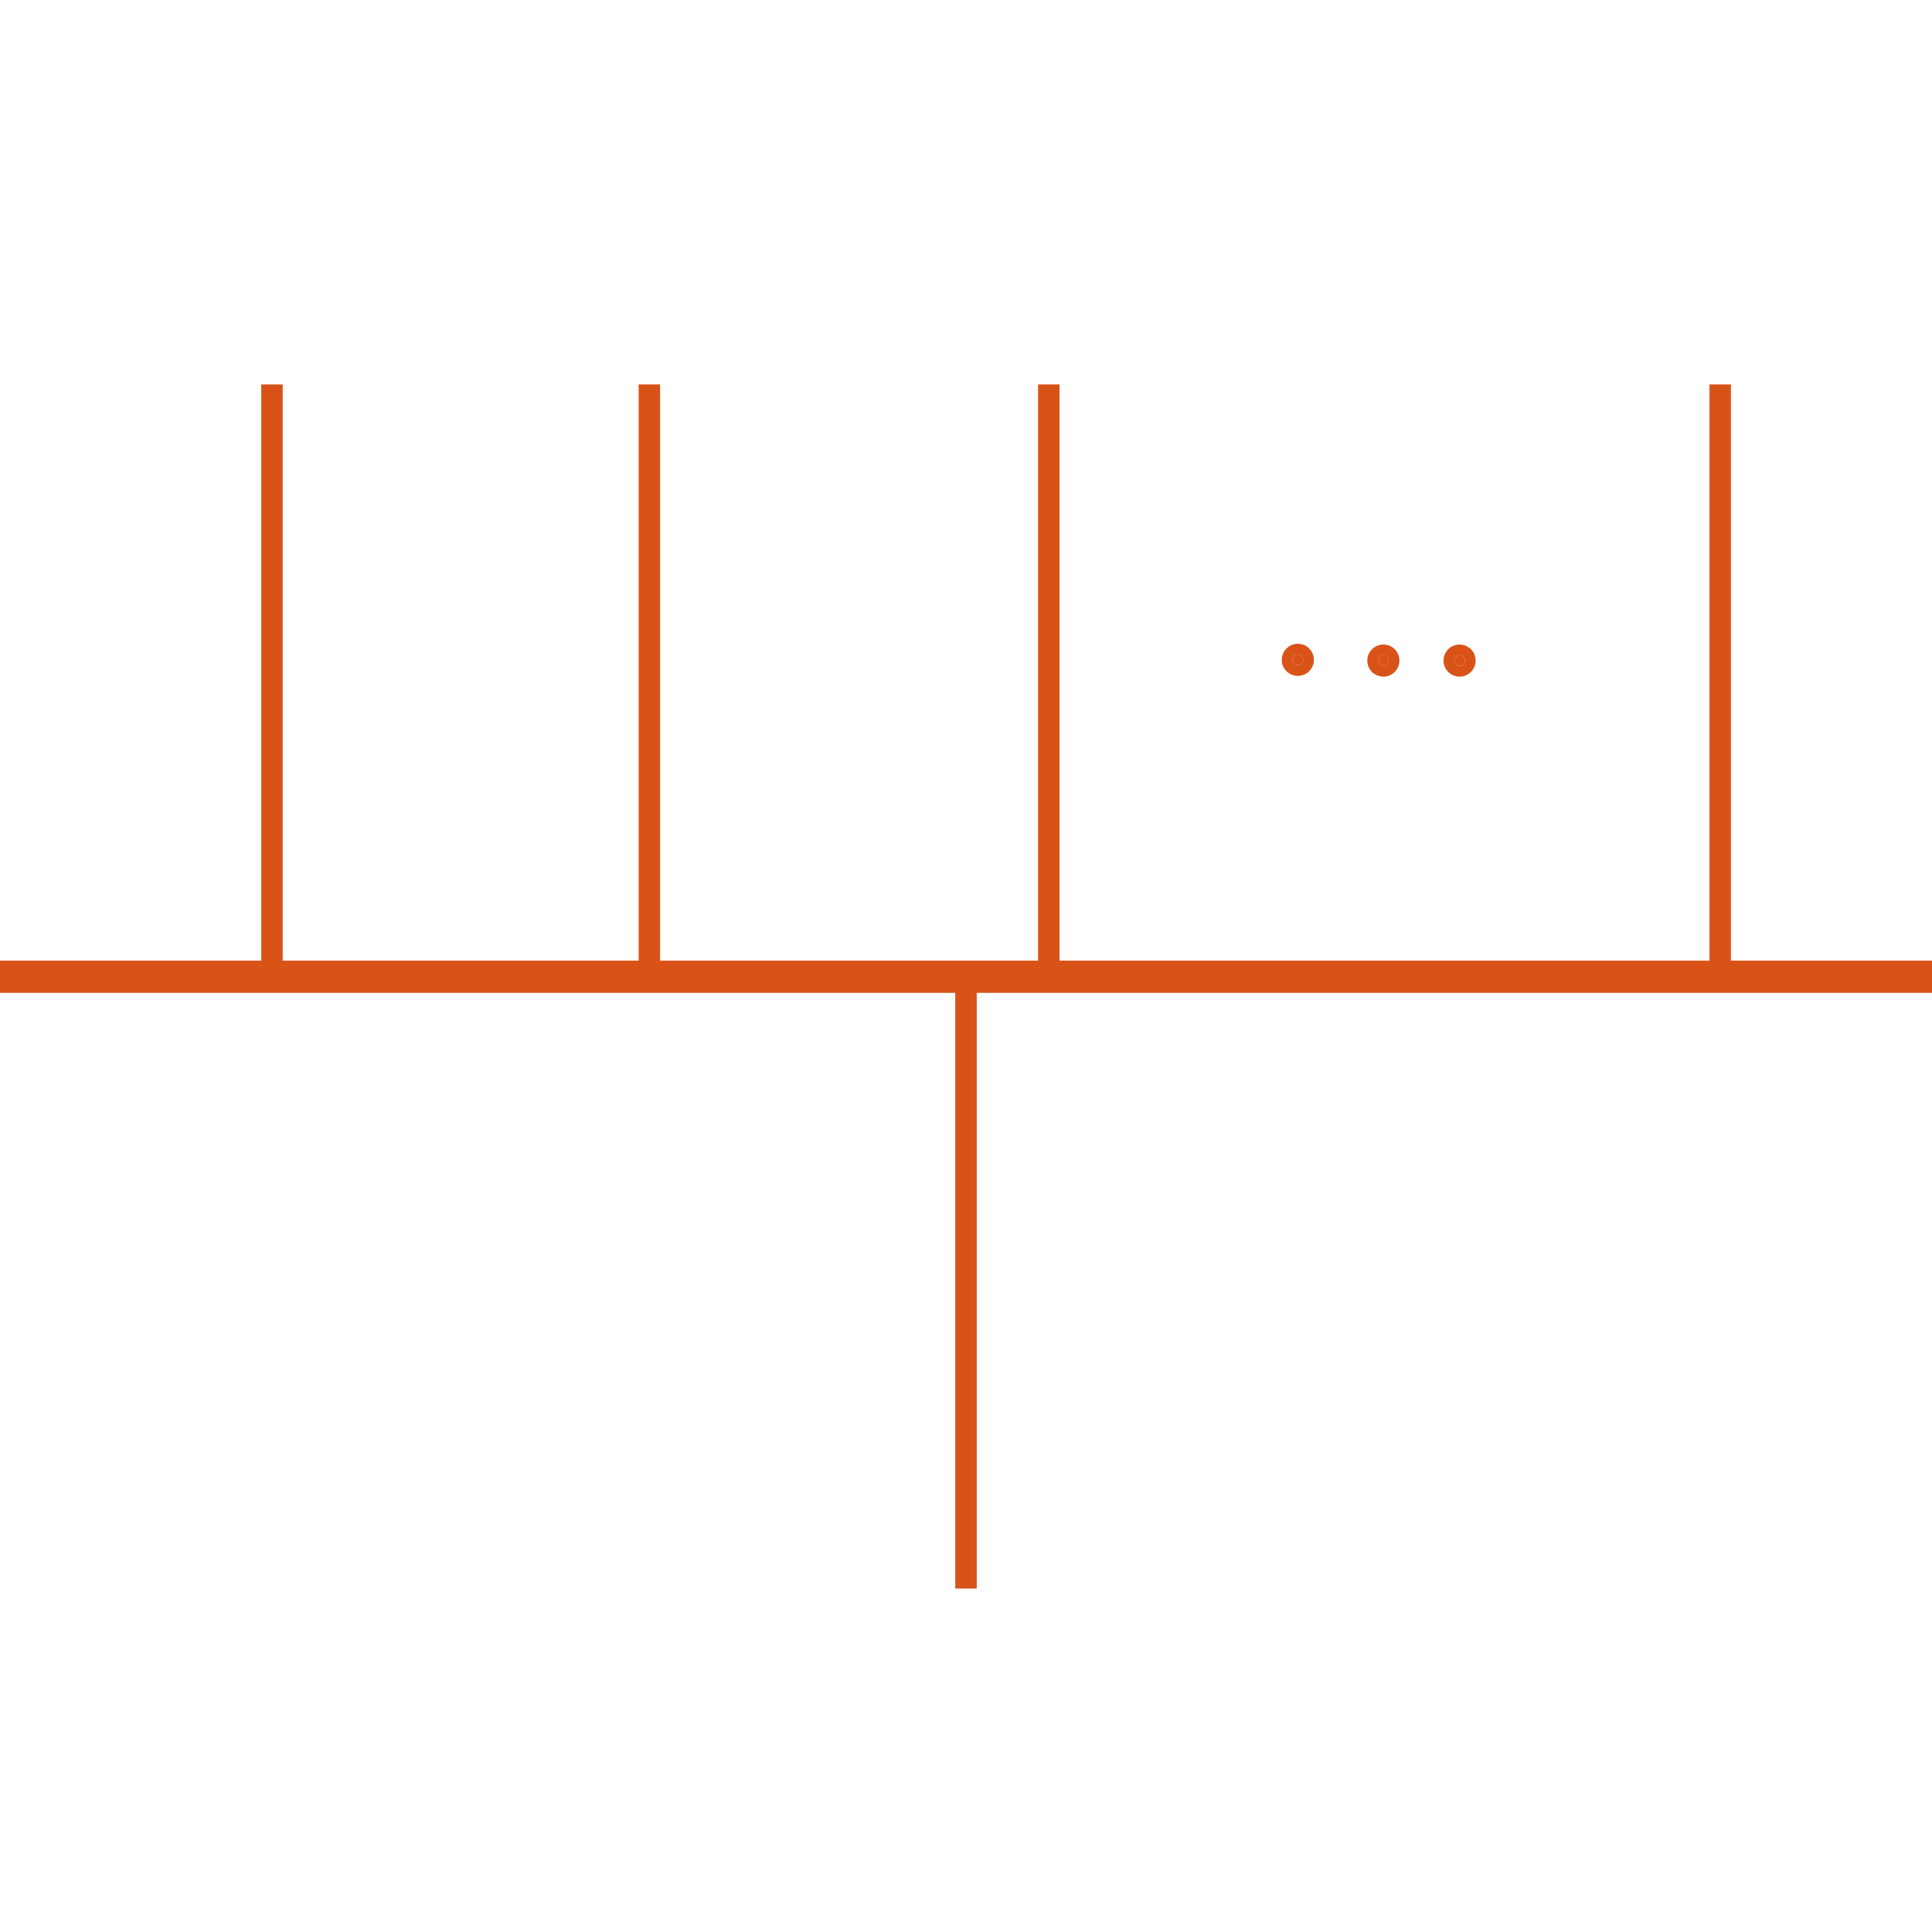 <?xml-stylesheet href="defaultstyles.css" type="text/css"?>
<svg xmlns="http://www.w3.org/2000/svg" xmlns:d="http://www.mathworks.com/blockgraphics" xmlns:xlink="http://www.w3.org/1999/xlink" version="1.1" id="svg_3" width="360" height="360" d:options="Foreground:PortStyled;StrokeScaling:PortStyled;StrokeScalingOnResize:NonScaling;LineExtension:On;Rotate:On;Resize:FitToBlock;Frame:Off;Clipping:None;PreAdjustSize:CropToContent;PreAdjustStrokeWidth:Normalized;TextScalingOnResize:Constant;Geometric:Off;Port:Auto Majority">
	<g id="layer_5" title="layer_0">
		<line id="line_17" class="line" style="stroke: #d95319;stroke-width:6;" x1="0" y1="182" x2="360" y2="182"/>
		<line id="line_31" class="line" style="stroke:#d95319;stroke-width:4;" x1="50.68" y1="182" x2="50.68" y2="71.63"/>
		<line id="line_32" class="line" style="stroke:#d95319;stroke-width:4;" x1="121" y1="182" x2="121" y2="71.63"/>
		<line id="line_33" class="line" style="stroke:#d95319;stroke-width:4;" x1="195.43" y1="182" x2="195.43" y2="71.63"/>
		<line id="line_34" class="line" style="stroke:#d95319;stroke-width:4;" x1="320.54" y1="182" x2="320.54" y2="71.63"/>
		<ellipse id="ellipse_36" class="ellipse" style="stroke:#d95319;fill:#d95319;stroke-width:4;" cx="241.83" cy="122.95" rx="1" ry="1"/>
		<ellipse id="ellipse_37" class="ellipse" style="stroke:#d95319;fill:#d95319;stroke-width:4;" cx="257.77" cy="123.09" rx="1" ry="1"/>
		<ellipse id="ellipse_38" class="ellipse" style="stroke:#d95319;fill:#d95319;stroke-width:4;" cx="271.97" cy="123.09" rx="1" ry="1"/>
		<line id="line_39" class="line" style="stroke:#d95319;stroke-width:4;" x1="180" y1="296" x2="180" y2="182"/>
	</g>
</svg>
